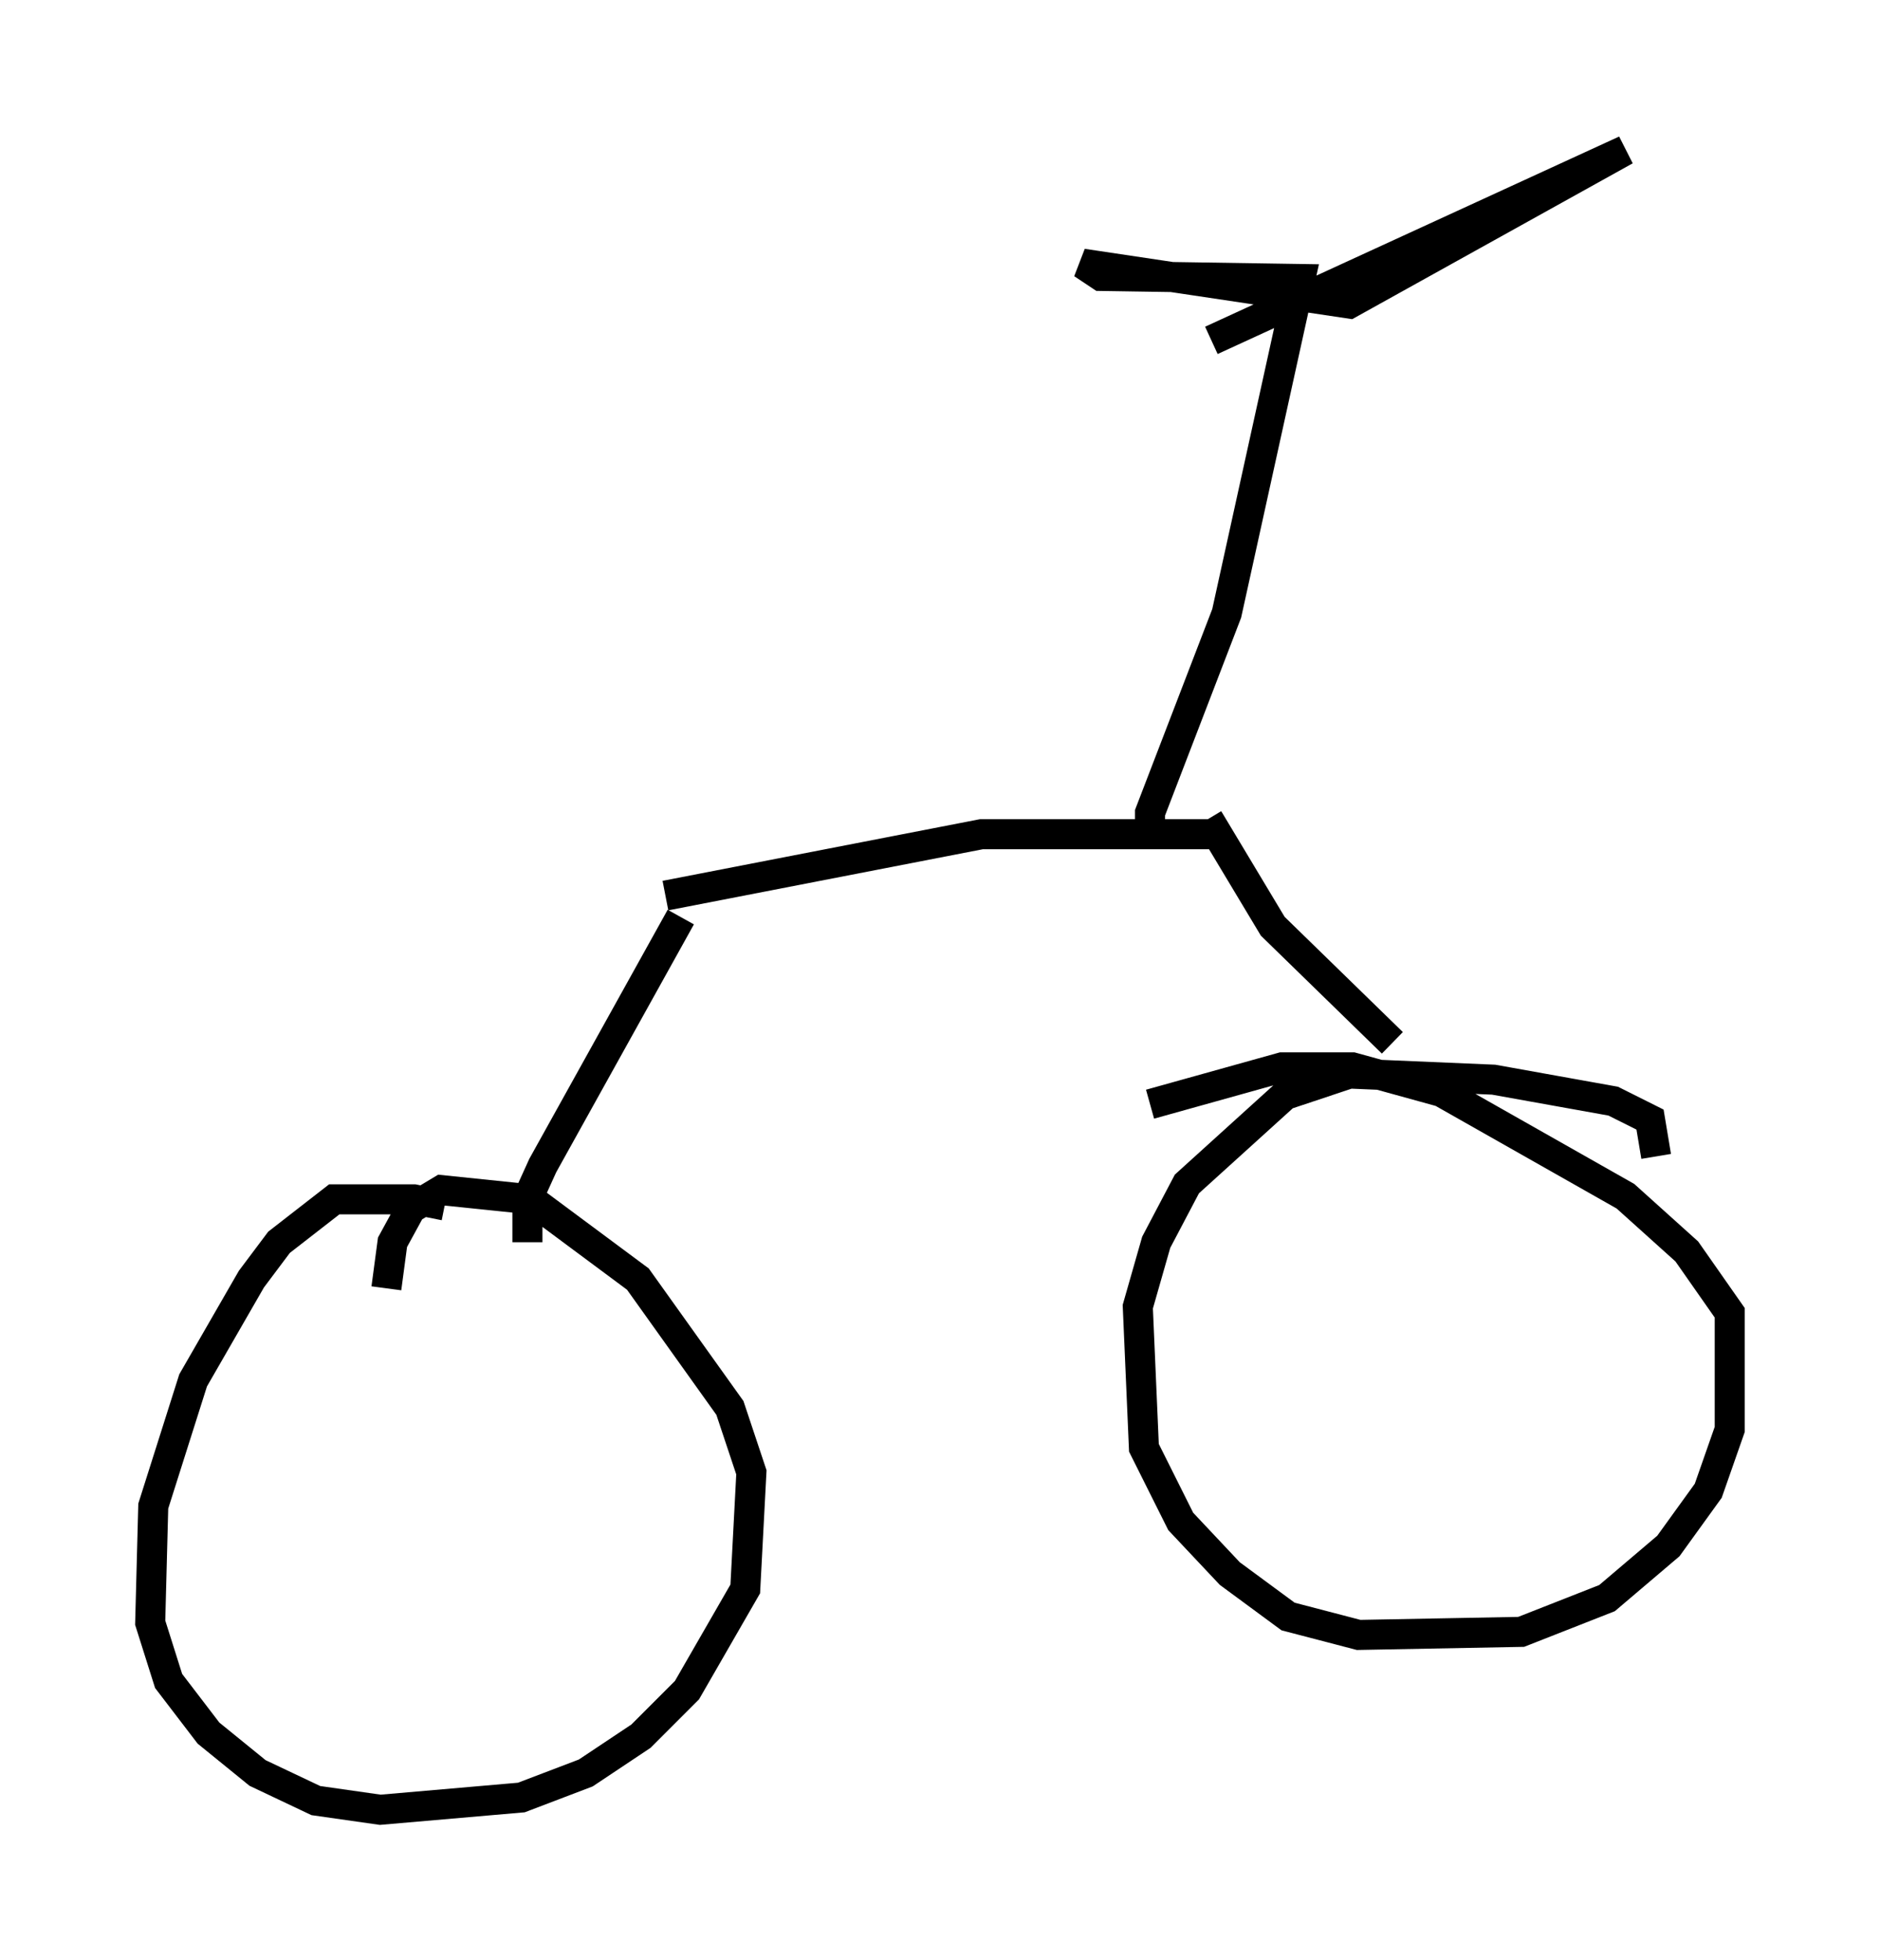 <?xml version="1.0" encoding="utf-8" ?>
<svg baseProfile="full" height="65.228" version="1.1" width="62.573" xmlns="http://www.w3.org/2000/svg" xmlns:ev="http://www.w3.org/2001/xml-events" xmlns:xlink="http://www.w3.org/1999/xlink"><defs /><rect fill="white" height="65.228" width="62.573" x="0" y="0" /><path d="M15.719, 40.73 m-0.919, -0.613 l-1.021, -0.204 -2.654, 0.0 l-1.838, 1.429 -0.919, 1.225 l-1.94, 3.369 -1.327, 4.185 l-0.102, 3.879 0.613, 1.94 l1.327, 1.735 1.633, 1.327 l1.94, 0.919 2.144, 0.306 l4.696, -0.408 2.144, -0.817 l1.838, -1.225 1.531, -1.531 l1.94, -3.369 0.204, -3.879 l-0.715, -2.144 -3.063, -4.288 l-3.573, -2.654 -2.96, -0.306 l-1.021, 0.613 -0.613, 1.123 l-0.204, 1.531 m42.263, -4.39 l-0.204, -1.225 -1.225, -0.613 l-3.981, -0.715 -4.798, -0.204 l-2.144, 0.715 -3.267, 2.96 l-1.021, 1.94 -0.613, 2.144 l0.204, 4.696 1.225, 2.45 l1.633, 1.735 1.94, 1.429 l2.348, 0.613 5.41, -0.102 l2.858, -1.123 2.042, -1.735 l1.327, -1.838 0.715, -2.042 l0.0, -3.879 -1.429, -2.042 l-2.042, -1.838 -6.125, -3.471 l-2.96, -0.817 -2.348, 0.0 l-4.39, 1.225 m-20.723, 4.594 l0.0, -1.429 0.51, -1.123 l4.594, -8.269 m23.684, 4.185 l-3.981, -3.879 -2.144, -3.573 l0.306, 0.51 -7.861, 0.0 l-10.515, 2.042 m16.129, -1.94 l0.0, -0.817 2.552, -6.635 l2.45, -11.127 -6.635, -0.102 l-0.613, -0.408 8.881, 1.327 l9.188, -5.104 -13.781, 6.329 " fill="none" stroke="black" stroke-width="1" /></svg>
